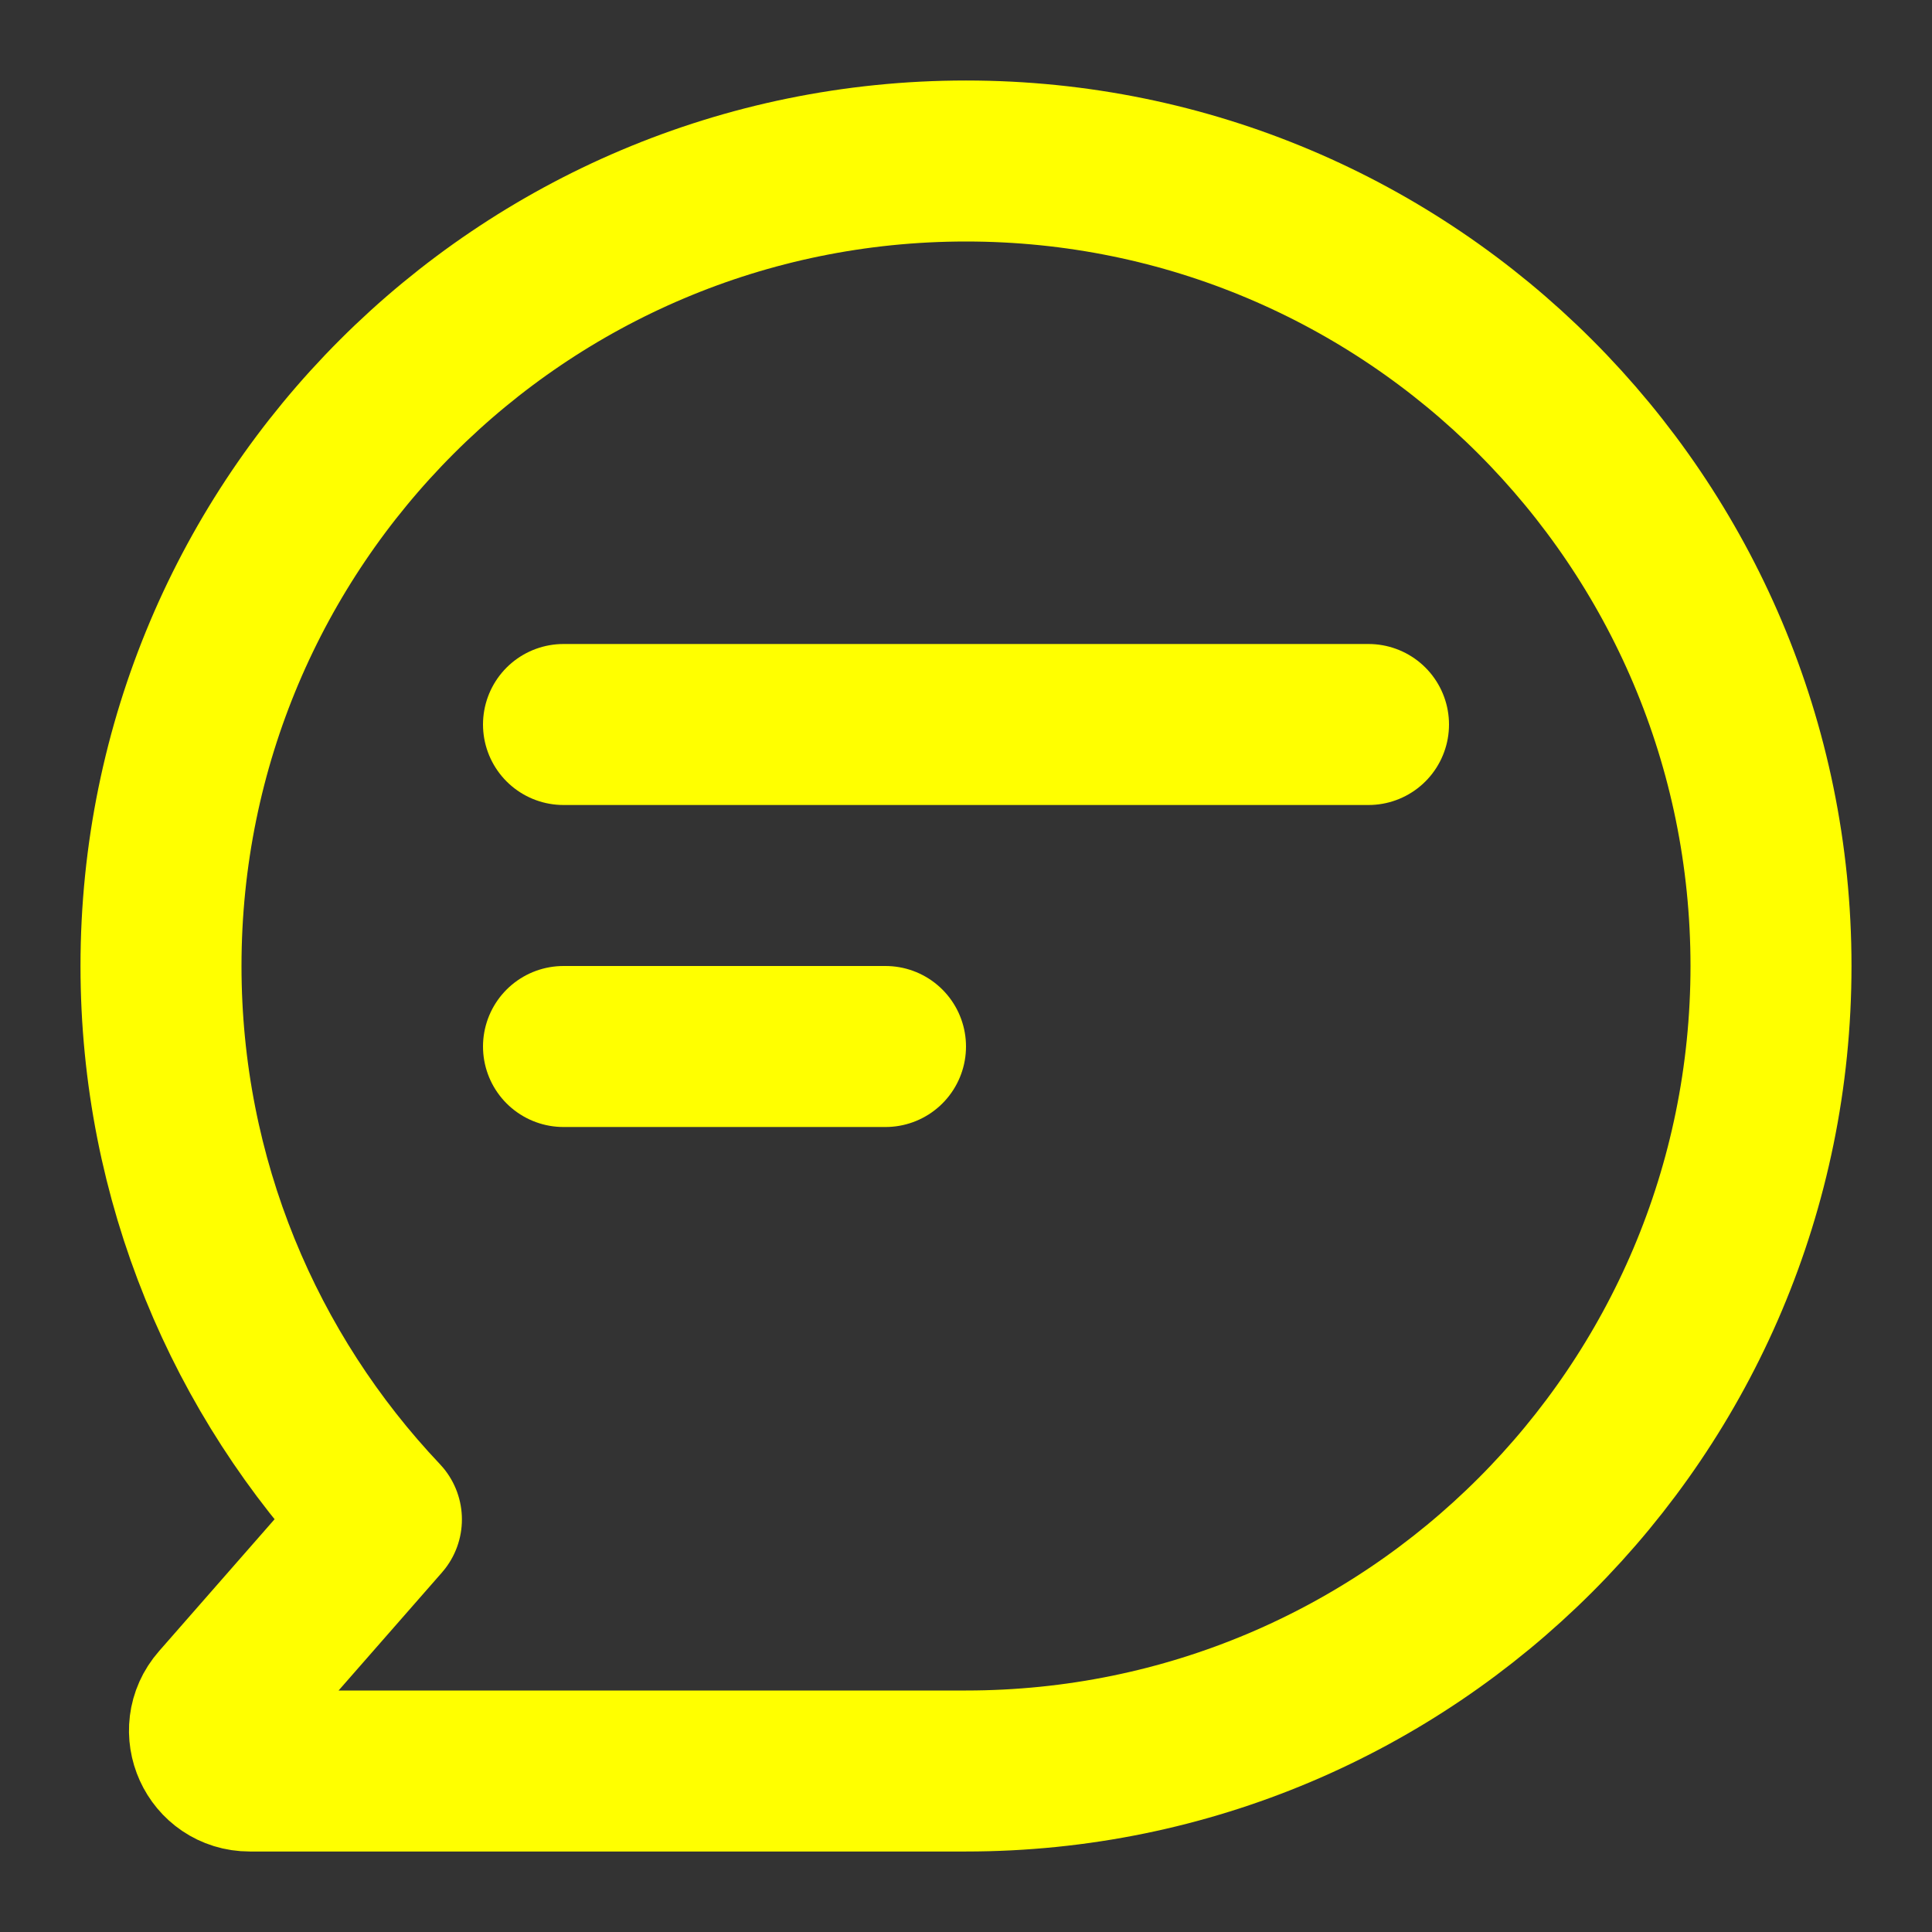 <svg width="24" height="24" viewBox="0 0 24 24" fill="none" xmlns="http://www.w3.org/2000/svg">
<rect x="0" y="0" width="24" height="24" fill="#333333" stroke="none"/>
<path d="M12 22C17.523 22 22 17.523 22 12C22 6.477 17.523 2 12 2C6.477 2 2 6.477 2 12C2 14.663 3.041 17.083 4.738 18.875L2.727 21.171C2.444 21.494 2.673 22 3.103 22H12Z" stroke="yellow" stroke-width="2" stroke-linecap="round" stroke-linejoin="round"/>
<path d="M7 9H17" stroke="yellow" stroke-width="2" stroke-linecap="round" stroke-linejoin="round"/>
<path d="M7 13H11" stroke="yellow" stroke-width="2" stroke-linecap="round" stroke-linejoin="round"/>
</svg>
